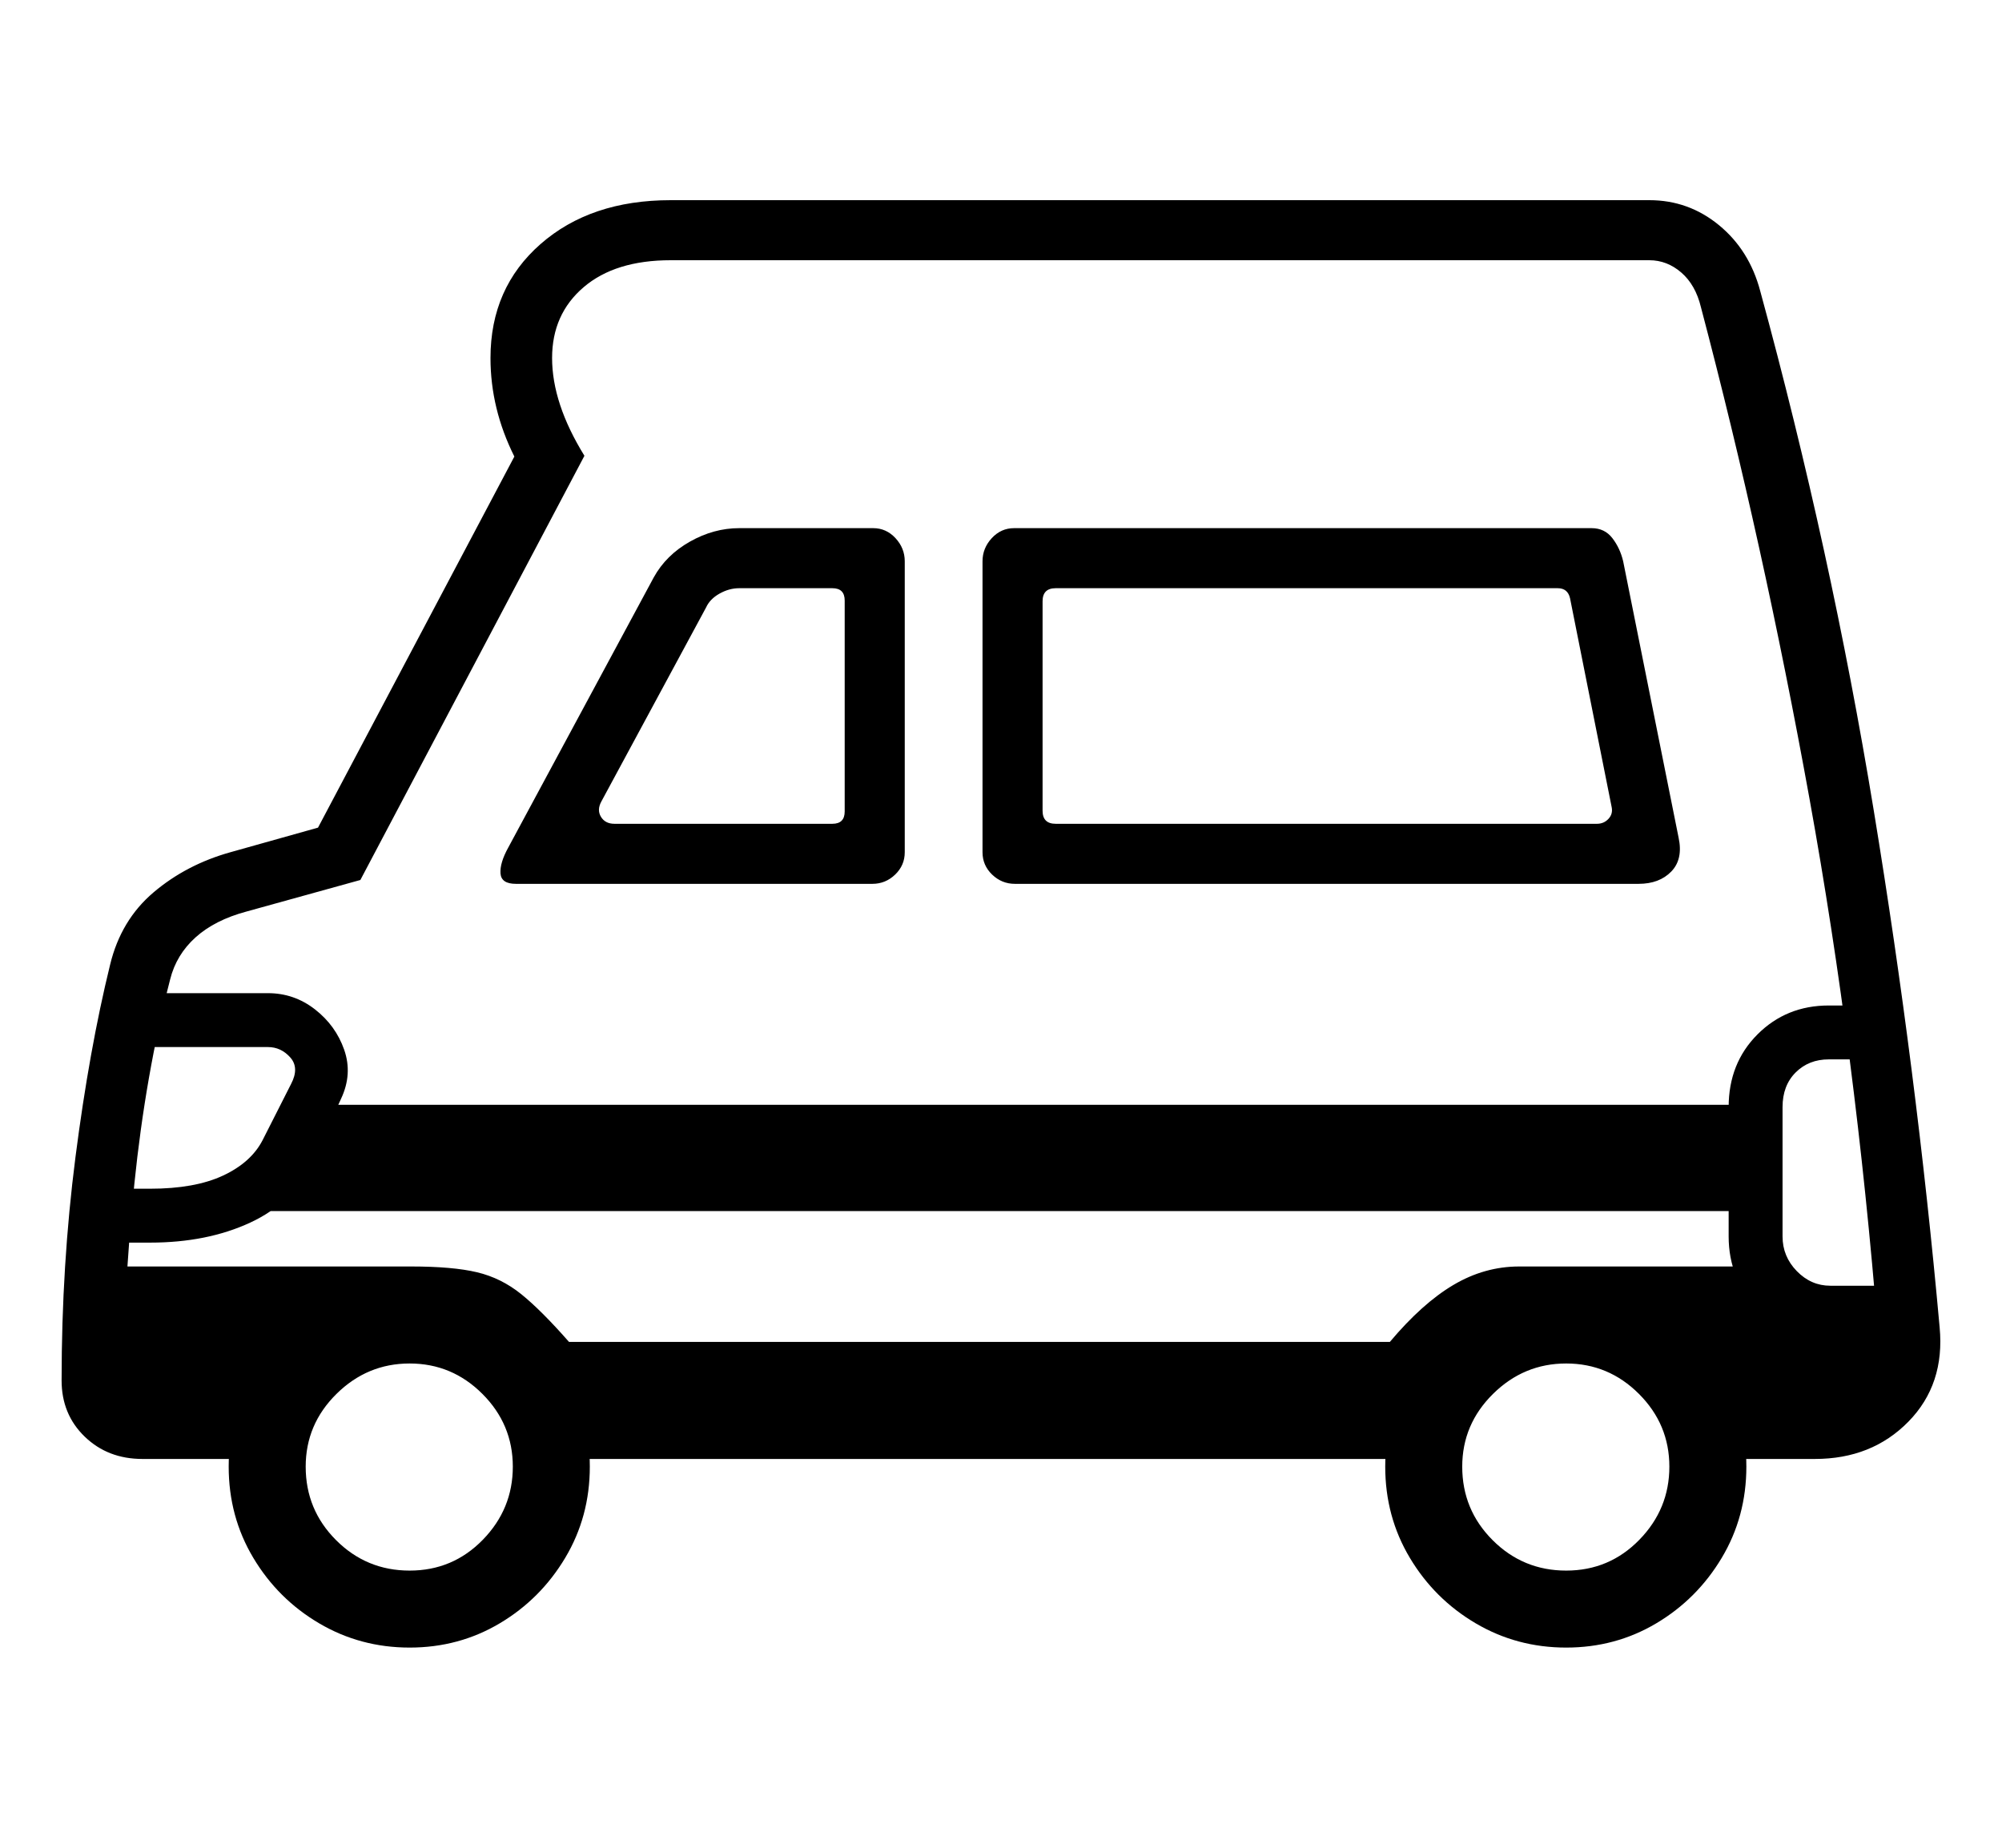 <svg xmlns="http://www.w3.org/2000/svg"
    viewBox="0 0 2600 2400">
  <!--
Copyright 2013, 2022 Google Inc. All Rights Reserved.
Noto is a trademark of Google Inc.
This Font Software is licensed under the SIL Open Font License, Version 1.1. This Font Software is distributed on an "AS IS" BASIS, WITHOUT WARRANTIES OR CONDITIONS OF ANY KIND, either express or implied. See the SIL Open Font License for the specific language, permissions and limitations governing your use of this Font Software.
http://scripts.sil.org/OFL
  -->
<path d="M366 1895L185 1895Q140 1895 110 1866 80 1837 80 1793L80 1793Q80 1643 98 1503 116 1363 143 1253L143 1253Q157 1195 199.5 1159 242 1123 299 1107L299 1107 413 1075 668 593Q637 531 637 465L637 465Q637 374 702 317 767 260 871 260L871 260 2142 260Q2193 260 2232.5 292.5 2272 325 2286 378L2286 378Q2378 715 2433.5 1053 2489 1391 2519 1724L2519 1724Q2526 1798 2478.5 1846.5 2431 1895 2357 1895L2357 1895 2202 1895 2202 1815 2357 1815Q2397 1815 2419.5 1791.5 2442 1768 2439 1731L2439 1731Q2410 1369 2350 1037.5 2290 706 2209 399L2209 399Q2202 370 2183.5 354 2165 338 2142 338L2142 338 871 338Q799 338 758 373 717 408 717 465L717 465Q717 524 759 592L759 592 468 1143 320 1184Q279 1195 254 1217.5 229 1240 221 1272L221 1272Q189 1396 174.5 1537.5 160 1679 160 1815L160 1815 366 1815 366 1895ZM532 2140L532 2140Q468 2140 414.5 2108.5 361 2077 329 2023.5 297 1970 297 1905L297 1905Q297 1840 329 1787 361 1734 414.5 1702.5 468 1671 532 1671L532 1671Q596 1671 649 1702.5 702 1734 734 1787 766 1840 766 1905L766 1905Q766 1970 734 2023.5 702 2077 649 2108.5 596 2140 532 2140ZM532 2040L532 2040Q588 2040 627 2000 666 1960 666 1905L666 1905Q666 1850 626.5 1810.5 587 1771 532 1771L532 1771Q477 1771 437 1810.5 397 1850 397 1905L397 1905Q397 1961 436.5 2000.5 476 2040 532 2040ZM195 1614L124 1614 124 1544 195 1544Q253 1544 289.5 1527 326 1510 341 1481L341 1481 378 1408Q389 1387 377 1373.5 365 1360 348 1360L348 1360 186 1360 186 1290 348 1290Q382 1290 409 1311 436 1332 447 1363.5 458 1395 443 1427L443 1427 405 1510Q381 1562 325 1588 269 1614 195 1614L195 1614ZM1816 1895L740 1895 672 1782 545 1689 417 1748 349 1833 125 1833 136 1645 534 1645Q588 1645 619.5 1652.5 651 1660 677 1681 703 1702 739 1743L739 1743 1805 1743Q1847 1693 1887.5 1669 1928 1645 1973 1645L1973 1645 2282 1645 2353 1696 2449 1717 2441 1833 2249 1833 2153 1757 2005 1704 1886 1784 1816 1895ZM2280 1573L338 1573 419 1435 2280 1435 2280 1573ZM1133 1148L670 1148Q651 1148 650 1134.5 649 1121 660 1101L660 1101 849 750Q865 721 896 703.5 927 686 960 686L960 686 1134 686Q1151 686 1163 699 1175 712 1175 729L1175 729 1175 1107Q1175 1124 1162.5 1136 1150 1148 1133 1148L1133 1148ZM798 1070L798 1070 1081 1070Q1097 1070 1097 1054L1097 1054 1097 780Q1097 764 1081 764L1081 764 960 764Q947 764 934.5 771 922 778 917 789L917 789 781 1041Q775 1052 780.5 1061 786 1070 798 1070ZM2034 2140L2034 2140Q1970 2140 1916.5 2108.5 1863 2077 1831 2023.5 1799 1970 1799 1905L1799 1905Q1799 1840 1831 1787 1863 1734 1916.5 1702.5 1970 1671 2034 1671L2034 1671Q2098 1671 2151 1702.5 2204 1734 2236 1787 2268 1840 2268 1905L2268 1905Q2268 1970 2236 2023.5 2204 2077 2151 2108.5 2098 2140 2034 2140ZM2034 2040L2034 2040Q2090 2040 2129 2000 2168 1960 2168 1905L2168 1905Q2168 1850 2128.5 1810.5 2089 1771 2034 1771L2034 1771Q1979 1771 1939 1810.5 1899 1850 1899 1905L1899 1905Q1899 1961 1938.5 2000.5 1978 2040 2034 2040ZM1371 1070L1371 1070 2074 1070Q2083 1070 2089 1063.5 2095 1057 2093 1048L2093 1048 2039 777Q2036 764 2023 764L2023 764 1371 764Q1354 764 1354 781L1354 781 1354 1053Q1354 1070 1371 1070ZM2128 1148L1318 1148Q1301 1148 1288.5 1136 1276 1124 1276 1107L1276 1107 1276 729Q1276 712 1288 699 1300 686 1317 686L1317 686 2067 686Q2084 686 2094 699 2104 712 2108 729L2108 729 2180 1088Q2186 1116 2170.5 1132 2155 1148 2128 1148L2128 1148ZM2452 1740L2377 1740Q2323 1740 2284 1701 2245 1662 2245 1606L2245 1606 2245 1438Q2245 1381 2282.5 1343.5 2320 1306 2375 1306L2375 1306 2415 1306 2415 1376 2375 1376Q2349 1376 2332 1393 2315 1410 2315 1438L2315 1438 2315 1606Q2315 1632 2333.5 1651 2352 1670 2377 1670L2377 1670 2452 1670 2452 1740Z"/>
</svg>